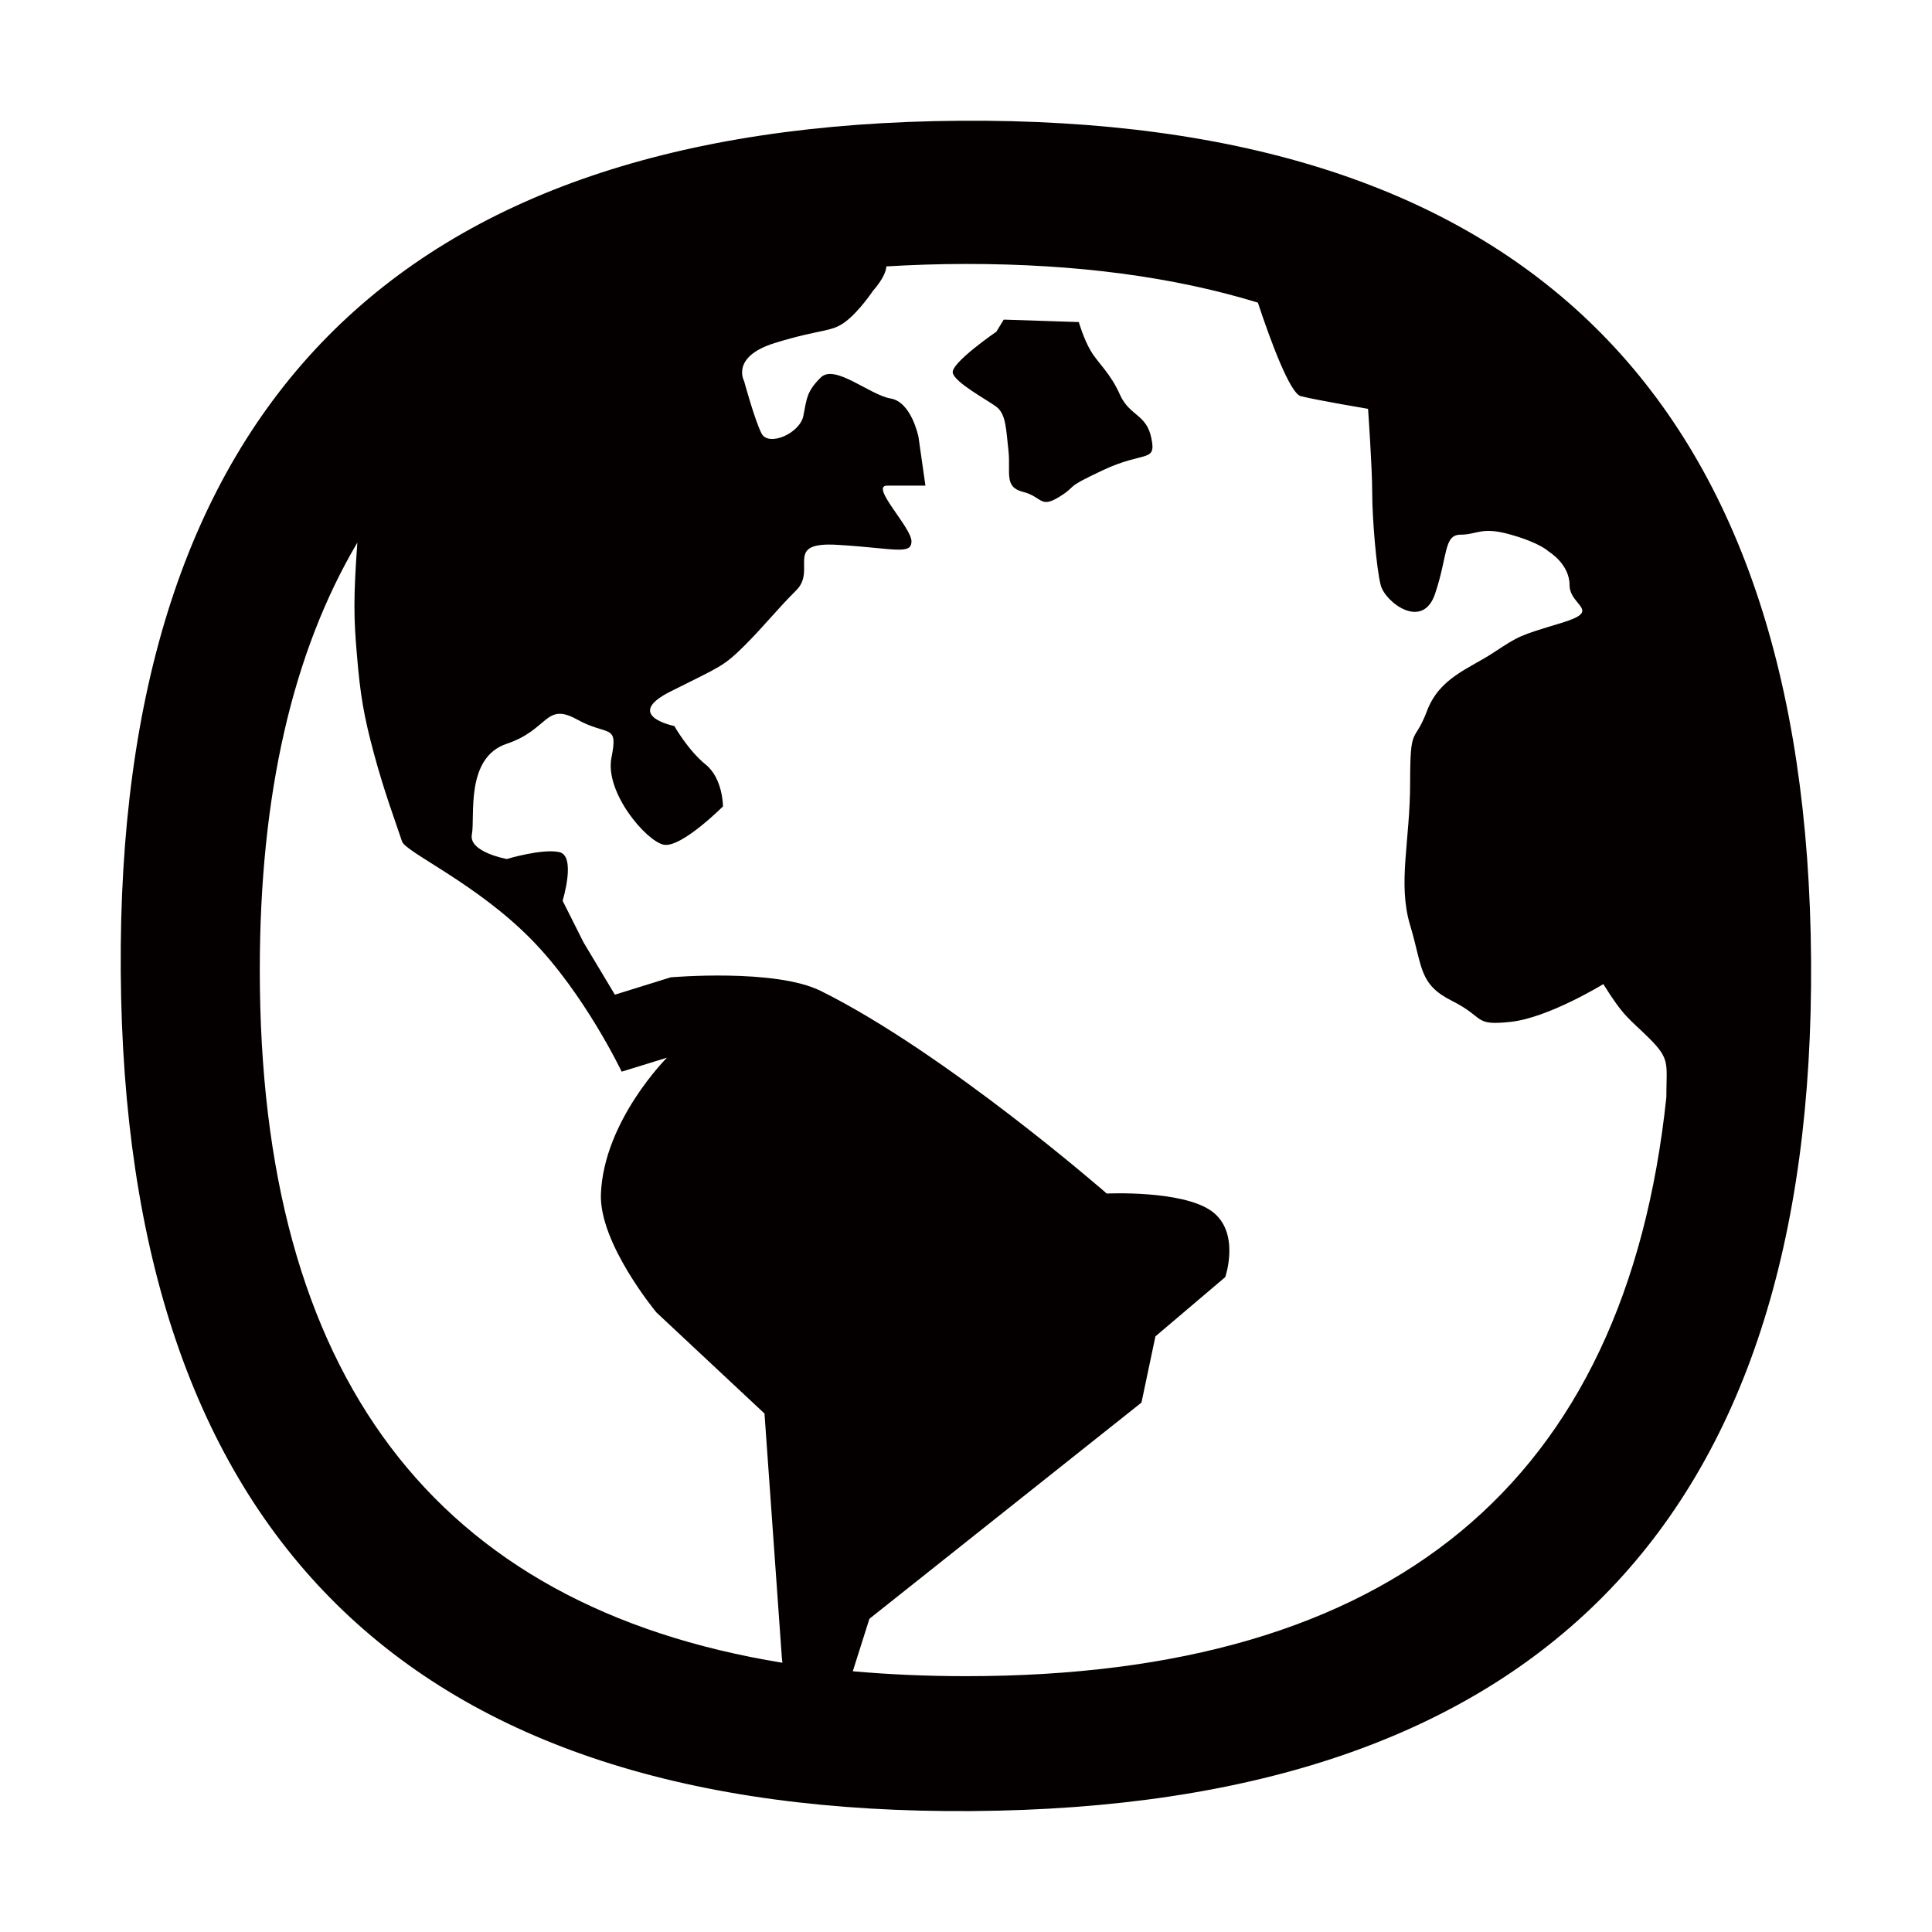 <?xml version="1.0" standalone="no"?><!DOCTYPE svg PUBLIC "-//W3C//DTD SVG 1.1//EN" "http://www.w3.org/Graphics/SVG/1.1/DTD/svg11.dtd"><svg t="1680582397136" class="icon" viewBox="0 0 1024 1024" version="1.1" xmlns="http://www.w3.org/2000/svg" p-id="27598" xmlns:xlink="http://www.w3.org/1999/xlink" width="200" height="200"><path d="M508.9 64C210.2 66.1 61.9 216.4 64 515.1c2.1 298.6 152.5 447 451.1 444.8 298.7-2.1 446.9-152.5 444.8-451.1-2-298.6-152.4-446.9-451-444.8zM137.7 514.1c0-92.8 17.3-168.3 51.7-226.5-2.1 29.2-1.9 40-0.3 58.6 1.8 22.1 3.7 33.2 9.2 53.6 5.5 20.3 11.1 35.1 14.8 46.2 1.9 5.7 39.3 22.2 68.4 51.8 28.2 28.6 48 70.2 48 70.2l24-7.4s-33.4 33.3-35 72.1c-1.1 26.2 29.4 62.9 29.4 62.9l57.3 53.6 9.2 129.4 0.3 2.7c-184.6-30.1-277-152.5-277-367.2zM512 888.4c-20.9 0-40.9-0.9-60-2.6l8.8-27.8L605 743.4l7.4-35.1 37-31.4s8.3-24-7.4-35.1c-15.7-11.1-55.4-9.2-55.4-9.2S501.3 558.1 435 525.2c-24.2-12-79.5-7.2-79.5-7.2l-29.6 9.2-16.6-27.7-11.1-22.1s7.4-24-1.9-25.8c-9.2-1.9-27.7 3.7-27.7 3.7s-20.3-3.7-18.5-13c1.8-9.3-3.7-40.7 18.5-48.1 22.2-7.4 20.3-22.1 37-13 16.6 9.3 22.2 1.9 18.5 20.3-3.7 18.5 18.5 44.4 27.7 46.2 9.2 1.9 31.4-20.3 31.4-20.3s0-14.8-9.2-22.2c-9.2-7.4-16.6-20.4-16.6-20.4s-27.7-5.5-1.8-18.4c25.9-13 27.7-13 38.8-24 11.1-11.1 16.6-18.5 27.7-29.6 11.1-11.1-7.4-25.9 22.2-24 29.6 1.8 38.8 5.5 38.8-1.9s-22.2-29.5-12.9-29.5h20.3l-3.7-25.9s-3.7-18.5-14.8-20.3c-11.1-1.9-29.6-18.5-37-11.1-7.4 7.3-7.4 11.1-9.2 20.3-1.8 9.3-18.5 16.6-22.2 9.3-3.7-7.4-9.2-27.7-9.2-27.7s-7.4-13 16.6-20.3c24-7.4 29.6-5.5 37-11.1 7.4-5.5 14.8-16.6 14.8-16.6s6.6-7.1 7-12.8c13.7-0.8 27.8-1.3 42.3-1.3 58.4 0 109.9 6.8 154.6 20.5 6.6 19.9 17 48.2 22.8 49.6 8.9 2.2 35.6 6.7 35.6 6.7s2.2 31.2 2.2 44.5 2.2 40.1 4.5 48.9c2.2 8.9 22.3 24.5 28.9 4.4 6.7-20 4.5-31.1 13.4-31.1s11.1-4.5 26.7 0c15.6 4.4 20 8.9 20 8.9s11.1 6.6 11.1 17.8c0 11.2 17.8 13.4-4.4 20.1-22.2 6.7-22.2 6.7-35.6 15.5-13.4 8.9-28.9 13.4-35.6 31.2-6.7 17.8-8.9 6.6-8.9 37.8 0 31.2-6.7 53.4 0 75.7 6.7 22.3 4.5 31.2 22.2 40.1 17.8 8.9 11.1 13.3 31.2 11.1 20-2.2 49-20 49-20 11.1 17.8 13.3 17.8 24.5 28.9 11.1 11.1 8.9 13.3 8.9 31.1C861.6 786.1 738 888.4 512 888.4z m81.6-679.2c-5.1-11.5-11.6-16.7-15.4-23.1-3.9-6.5-6.4-15.4-6.4-15.4l-39.8-1.3-3.9 6.4s-24.4 16.7-23.1 21.9c1.3 5.2 18 14.1 23.1 17.9 5.1 3.9 5.1 11.6 6.4 23.2 1.3 11.6-2.6 19.3 7.7 21.9 10.3 2.6 9 9 19.3 2.6s1.3-3.9 23.1-14.1c21.8-10.3 28.3-3.9 25.7-16.7-2.5-13.1-11.5-11.8-16.7-23.3z" fill="#040000" p-id="27599"></path></svg>